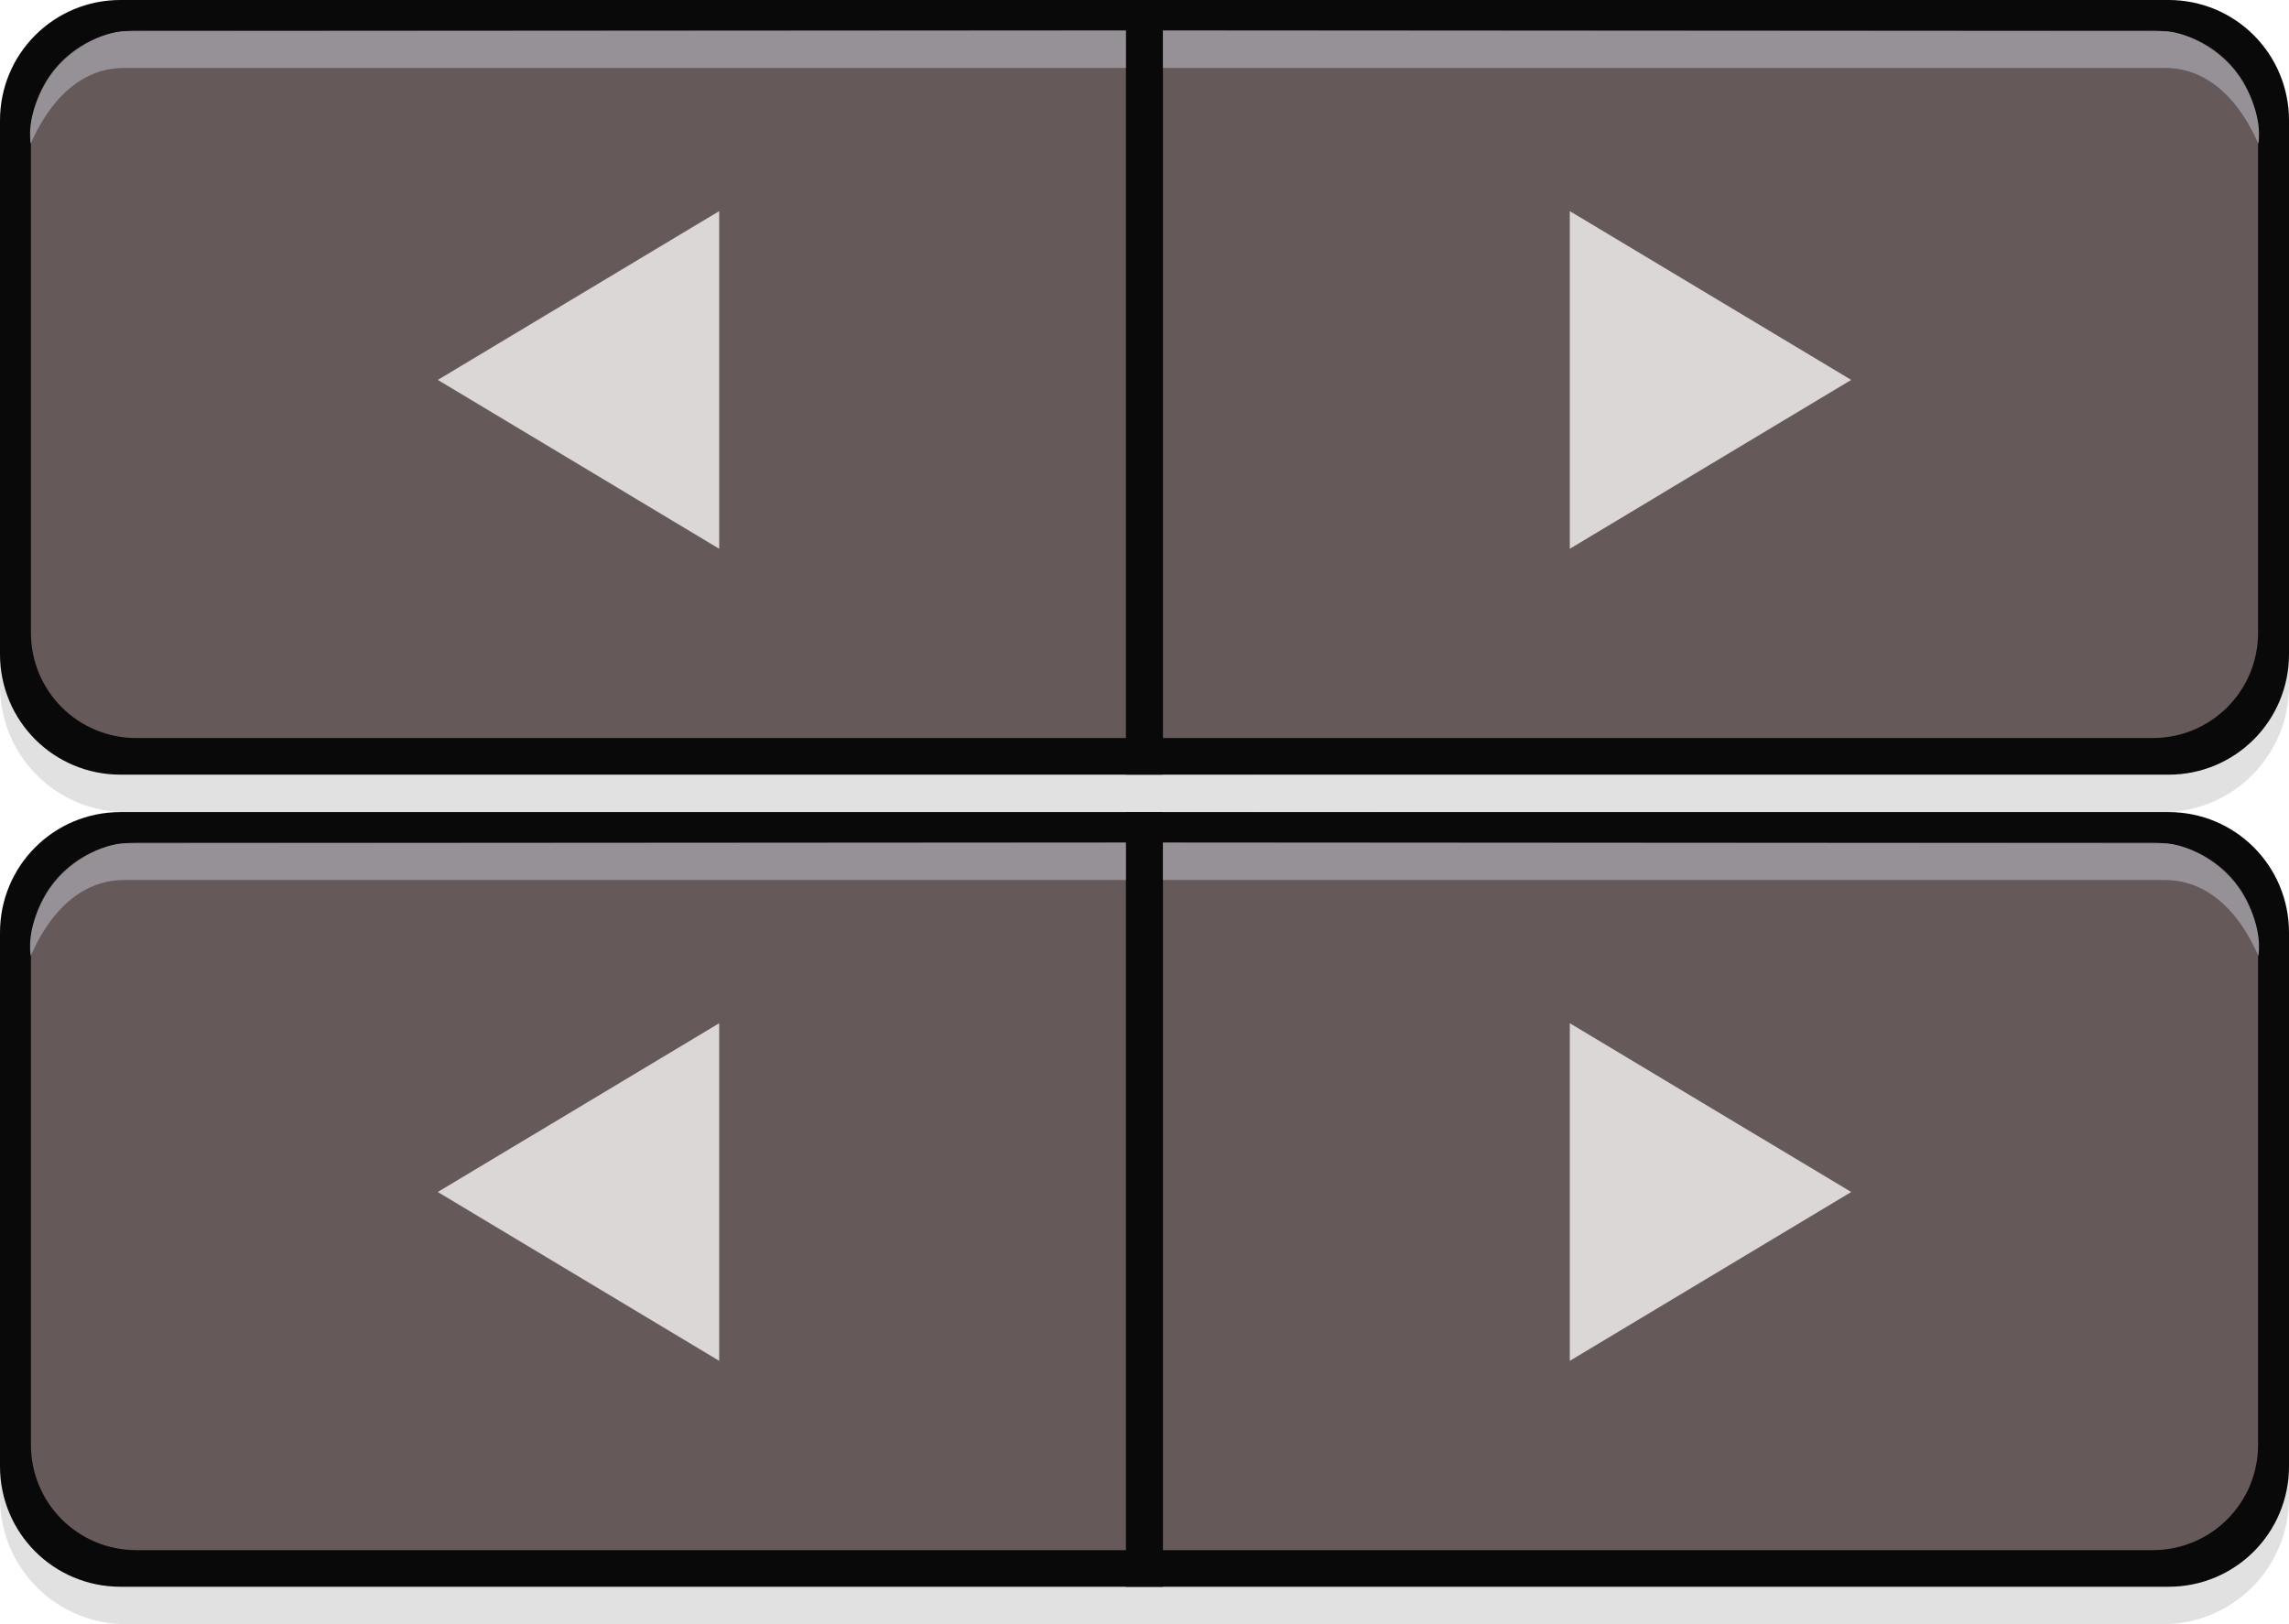 <svg width="31" height="22" viewBox="0 0 31 22" fill="none" xmlns="http://www.w3.org/2000/svg">
<path fill-rule="evenodd" clip-rule="evenodd" d="M1.71 11H15.29C16.237 11 17 11.763 17 12.711V20.29V22H1.71C0.763 22 0 21.238 0 20.29V12.711C0 11.763 0.763 11 1.71 11Z" fill="#959197" fill-opacity="0.275"/>
<path fill-rule="evenodd" clip-rule="evenodd" d="M15.75 21.493L1.632 21.493C0.728 21.493 0 20.765 0 19.861V12.632C0 11.728 0.728 11 1.632 11L15.75 11" fill="#0A090A"/>
<path fill-rule="evenodd" clip-rule="evenodd" d="M1.846 11.414H15.25V20.997H1.846C1.056 20.997 0.419 20.36 0.419 19.57V12.841C0.419 12.051 1.056 11.414 1.846 11.414Z" fill="#655959"/>
<path fill-rule="evenodd" clip-rule="evenodd" d="M5.929 16.146L9.74 18.433V13.86L5.929 16.146Z" fill="#DBD7D7"/>
<path fill-rule="evenodd" clip-rule="evenodd" d="M0.414 12.943C0.414 12.897 0.348 12.592 0.619 12.121C0.887 11.658 1.412 11.424 1.696 11.423L15.25 11.414L15.25 11.92C15.25 11.92 2.125 11.92 1.68 11.92C0.761 11.92 0.414 12.996 0.414 12.943Z" fill="#959197"/>
<path fill-rule="evenodd" clip-rule="evenodd" d="M29.29 11H18.711C17.764 11 17.001 11.763 17.001 12.711V20.29V22H29.29C30.237 22 31 21.238 31 20.29V12.711C31 11.763 30.237 11 29.29 11Z" fill="#959197" fill-opacity="0.275"/>
<path fill-rule="evenodd" clip-rule="evenodd" d="M15.25 21.493L29.369 21.493C30.272 21.493 31 20.765 31 19.861V12.632C31 11.728 30.272 11 29.369 11L15.25 11" fill="#0A090A"/>
<path fill-rule="evenodd" clip-rule="evenodd" d="M29.154 11.414H15.75V20.997H29.154C29.944 20.997 30.581 20.36 30.581 19.57V12.841C30.581 12.051 29.944 11.414 29.154 11.414Z" fill="#655959"/>
<path fill-rule="evenodd" clip-rule="evenodd" d="M25.071 16.146L21.26 18.433V13.86L25.071 16.146Z" fill="#DBD7D7"/>
<path fill-rule="evenodd" clip-rule="evenodd" d="M30.587 12.943C30.587 12.897 30.652 12.592 30.381 12.121C30.113 11.658 29.587 11.424 29.304 11.423L15.75 11.414L15.75 11.92C15.75 11.92 28.875 11.92 29.32 11.92C30.239 11.92 30.587 12.996 30.587 12.943Z" fill="#959197"/>
<path fill-rule="evenodd" clip-rule="evenodd" d="M1.71 0H15.29C16.237 0 17 0.763 17 1.711V9.29V11H1.71C0.763 11 0 10.238 0 9.29V1.711C0 0.763 0.763 0 1.71 0Z" fill="#959197" fill-opacity="0.275"/>
<path fill-rule="evenodd" clip-rule="evenodd" d="M15.75 10.493L1.632 10.493C0.728 10.493 0 9.765 0 8.861V1.632C0 0.728 0.728 0 1.632 0L15.75 0" fill="#0A090A"/>
<path fill-rule="evenodd" clip-rule="evenodd" d="M1.846 0.414H15.25V9.997H1.846C1.056 9.997 0.419 9.361 0.419 8.57V1.841C0.419 1.051 1.056 0.414 1.846 0.414Z" fill="#655959"/>
<path fill-rule="evenodd" clip-rule="evenodd" d="M5.929 5.146L9.74 7.433V2.86L5.929 5.146Z" fill="#DBD7D7"/>
<path fill-rule="evenodd" clip-rule="evenodd" d="M0.414 1.943C0.414 1.897 0.348 1.592 0.619 1.121C0.887 0.658 1.412 0.424 1.696 0.423L15.25 0.414L15.25 0.92C15.25 0.92 2.125 0.92 1.68 0.92C0.761 0.92 0.414 1.996 0.414 1.943Z" fill="#959197"/>
<path fill-rule="evenodd" clip-rule="evenodd" d="M29.29 0H18.711C17.764 0 17.001 0.763 17.001 1.711V9.29V11H29.29C30.237 11 31 10.238 31 9.29V1.711C31 0.763 30.237 0 29.29 0Z" fill="#959197" fill-opacity="0.275"/>
<path fill-rule="evenodd" clip-rule="evenodd" d="M15.25 10.493L29.369 10.493C30.272 10.493 31 9.765 31 8.861V1.632C31 0.728 30.272 0 29.369 0L15.25 0" fill="#0A090A"/>
<path fill-rule="evenodd" clip-rule="evenodd" d="M29.154 0.414H15.75V9.997H29.154C29.944 9.997 30.581 9.361 30.581 8.57V1.841C30.581 1.051 29.944 0.414 29.154 0.414Z" fill="#655959"/>
<path fill-rule="evenodd" clip-rule="evenodd" d="M25.071 5.146L21.26 7.433V2.86L25.071 5.146Z" fill="#DBD7D7"/>
<path fill-rule="evenodd" clip-rule="evenodd" d="M30.587 1.943C30.587 1.897 30.652 1.592 30.381 1.121C30.113 0.658 29.587 0.424 29.304 0.423L15.75 0.414L15.75 0.92C15.75 0.92 28.875 0.92 29.32 0.92C30.239 0.92 30.587 1.996 30.587 1.943Z" fill="#959197"/>
</svg>
